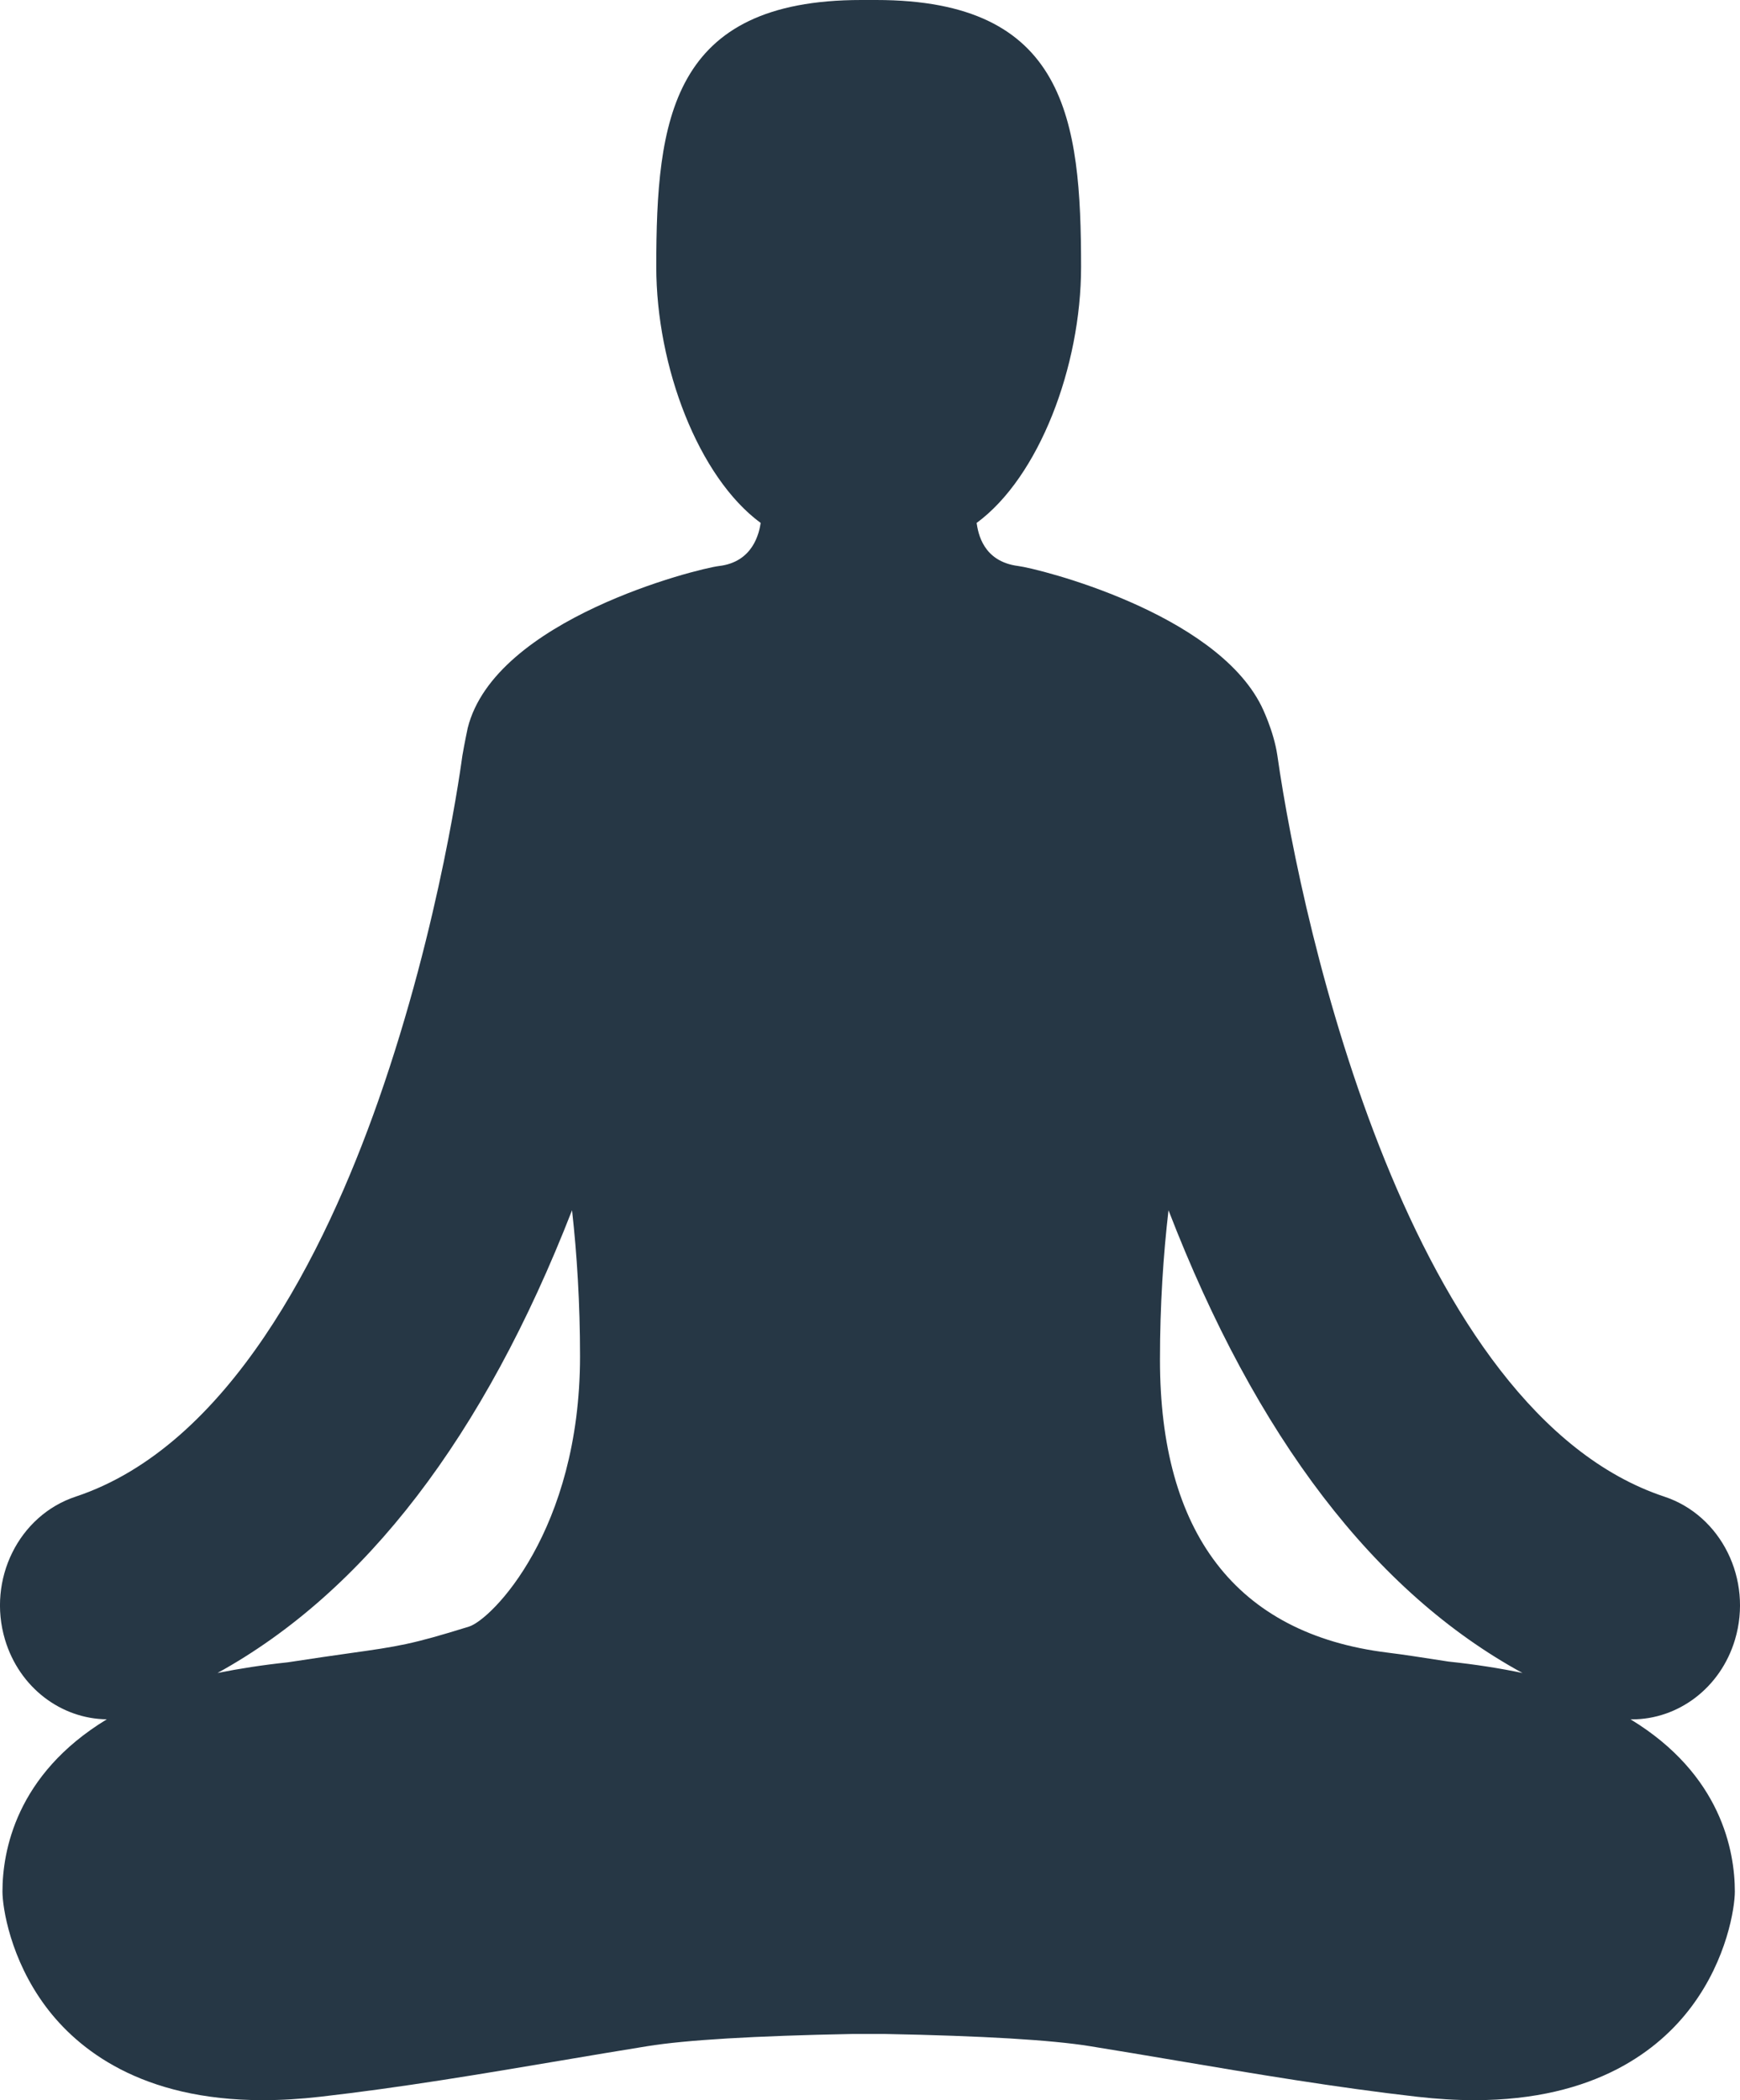 <?xml version="1.0" encoding="UTF-8"?>
<svg width="29px" height="35px" viewBox="0 0 29 35" version="1.1" xmlns="http://www.w3.org/2000/svg" xmlns:xlink="http://www.w3.org/1999/xlink">
    <!-- Generator: Sketch 53 (72520) - https://sketchapp.com -->
    <title>Shape</title>
    <desc>Created with Sketch.</desc>
    <g id="v2" stroke="none" stroke-width="1" fill="none" fill-rule="evenodd">
        <g id="Account-Menu---Mobile" transform="translate(-44, -418)" fill="#263745" fill-rule="nonzero">
            <path d="M72.917,445.324 C73.215,444.323 72.688,443.256 71.739,442.942 C67.507,441.538 65.71,433.538 65.289,430.588 C65.227,430.17 65.023,429.765 65.023,429.765 C64.245,428.204 61.304,427.475 60.972,427.433 C60.378,427.358 60.302,426.878 60.277,426.715 C61.316,425.952 62.018,424.11 62.018,422.447 C62.017,419.991 61.772,418 58.602,418 C58.559,418 58.396,418 58.354,418 C55.184,418 54.938,419.991 54.938,422.447 C54.938,424.11 55.64,425.952 56.678,426.715 C56.653,426.878 56.555,427.366 55.983,427.433 C55.627,427.476 52.249,428.317 51.795,430.133 C51.795,430.133 51.74,430.393 51.706,430.595 C51.701,430.622 51.351,433.366 50.304,436.346 C49.411,438.888 47.811,442.096 45.261,442.942 C44.312,443.256 43.785,444.323 44.083,445.324 C44.323,446.128 45.022,446.645 45.78,446.653 C44.263,447.574 44.041,448.858 44.041,449.523 C44.041,449.788 44.171,450.647 44.762,451.439 C45.294,452.151 46.353,453 48.38,453 C48.685,453 49.006,452.981 49.337,452.943 C50.685,452.79 52.045,452.56 53.36,452.338 C53.837,452.257 54.314,452.177 54.792,452.1 C55.428,451.997 56.574,451.928 58.199,451.897 L58.756,451.897 C60.381,451.928 61.528,451.997 62.164,452.1 C62.641,452.177 63.118,452.257 63.595,452.338 C64.91,452.56 66.27,452.79 67.619,452.943 C67.949,452.981 68.271,453 68.575,453 C70.602,453 71.662,452.151 72.193,451.439 C72.785,450.647 72.914,449.788 72.914,449.523 C72.914,448.858 72.692,447.574 71.175,446.653 C71.184,446.653 71.192,446.654 71.2,446.654 C71.966,446.654 72.675,446.135 72.917,445.324 Z M51.816,445.108 C50.861,445.405 50.641,445.437 49.823,445.552 C49.557,445.59 49.23,445.636 48.797,445.703 C48.373,445.748 47.984,445.809 47.625,445.881 C50.083,444.526 52.065,441.942 53.534,438.169 C53.616,438.904 53.667,439.714 53.667,440.604 C53.667,443.508 52.193,444.991 51.816,445.108 Z M68.144,445.691 C67.716,445.625 67.394,445.574 67.13,445.542 C64.586,445.23 63.333,443.526 63.333,440.663 C63.333,439.748 63.388,438.919 63.475,438.169 C64.935,441.953 66.914,444.538 69.375,445.881 C69.001,445.803 68.592,445.738 68.144,445.691 Z" id="Shape"></path>
        </g>
    </g>
</svg>